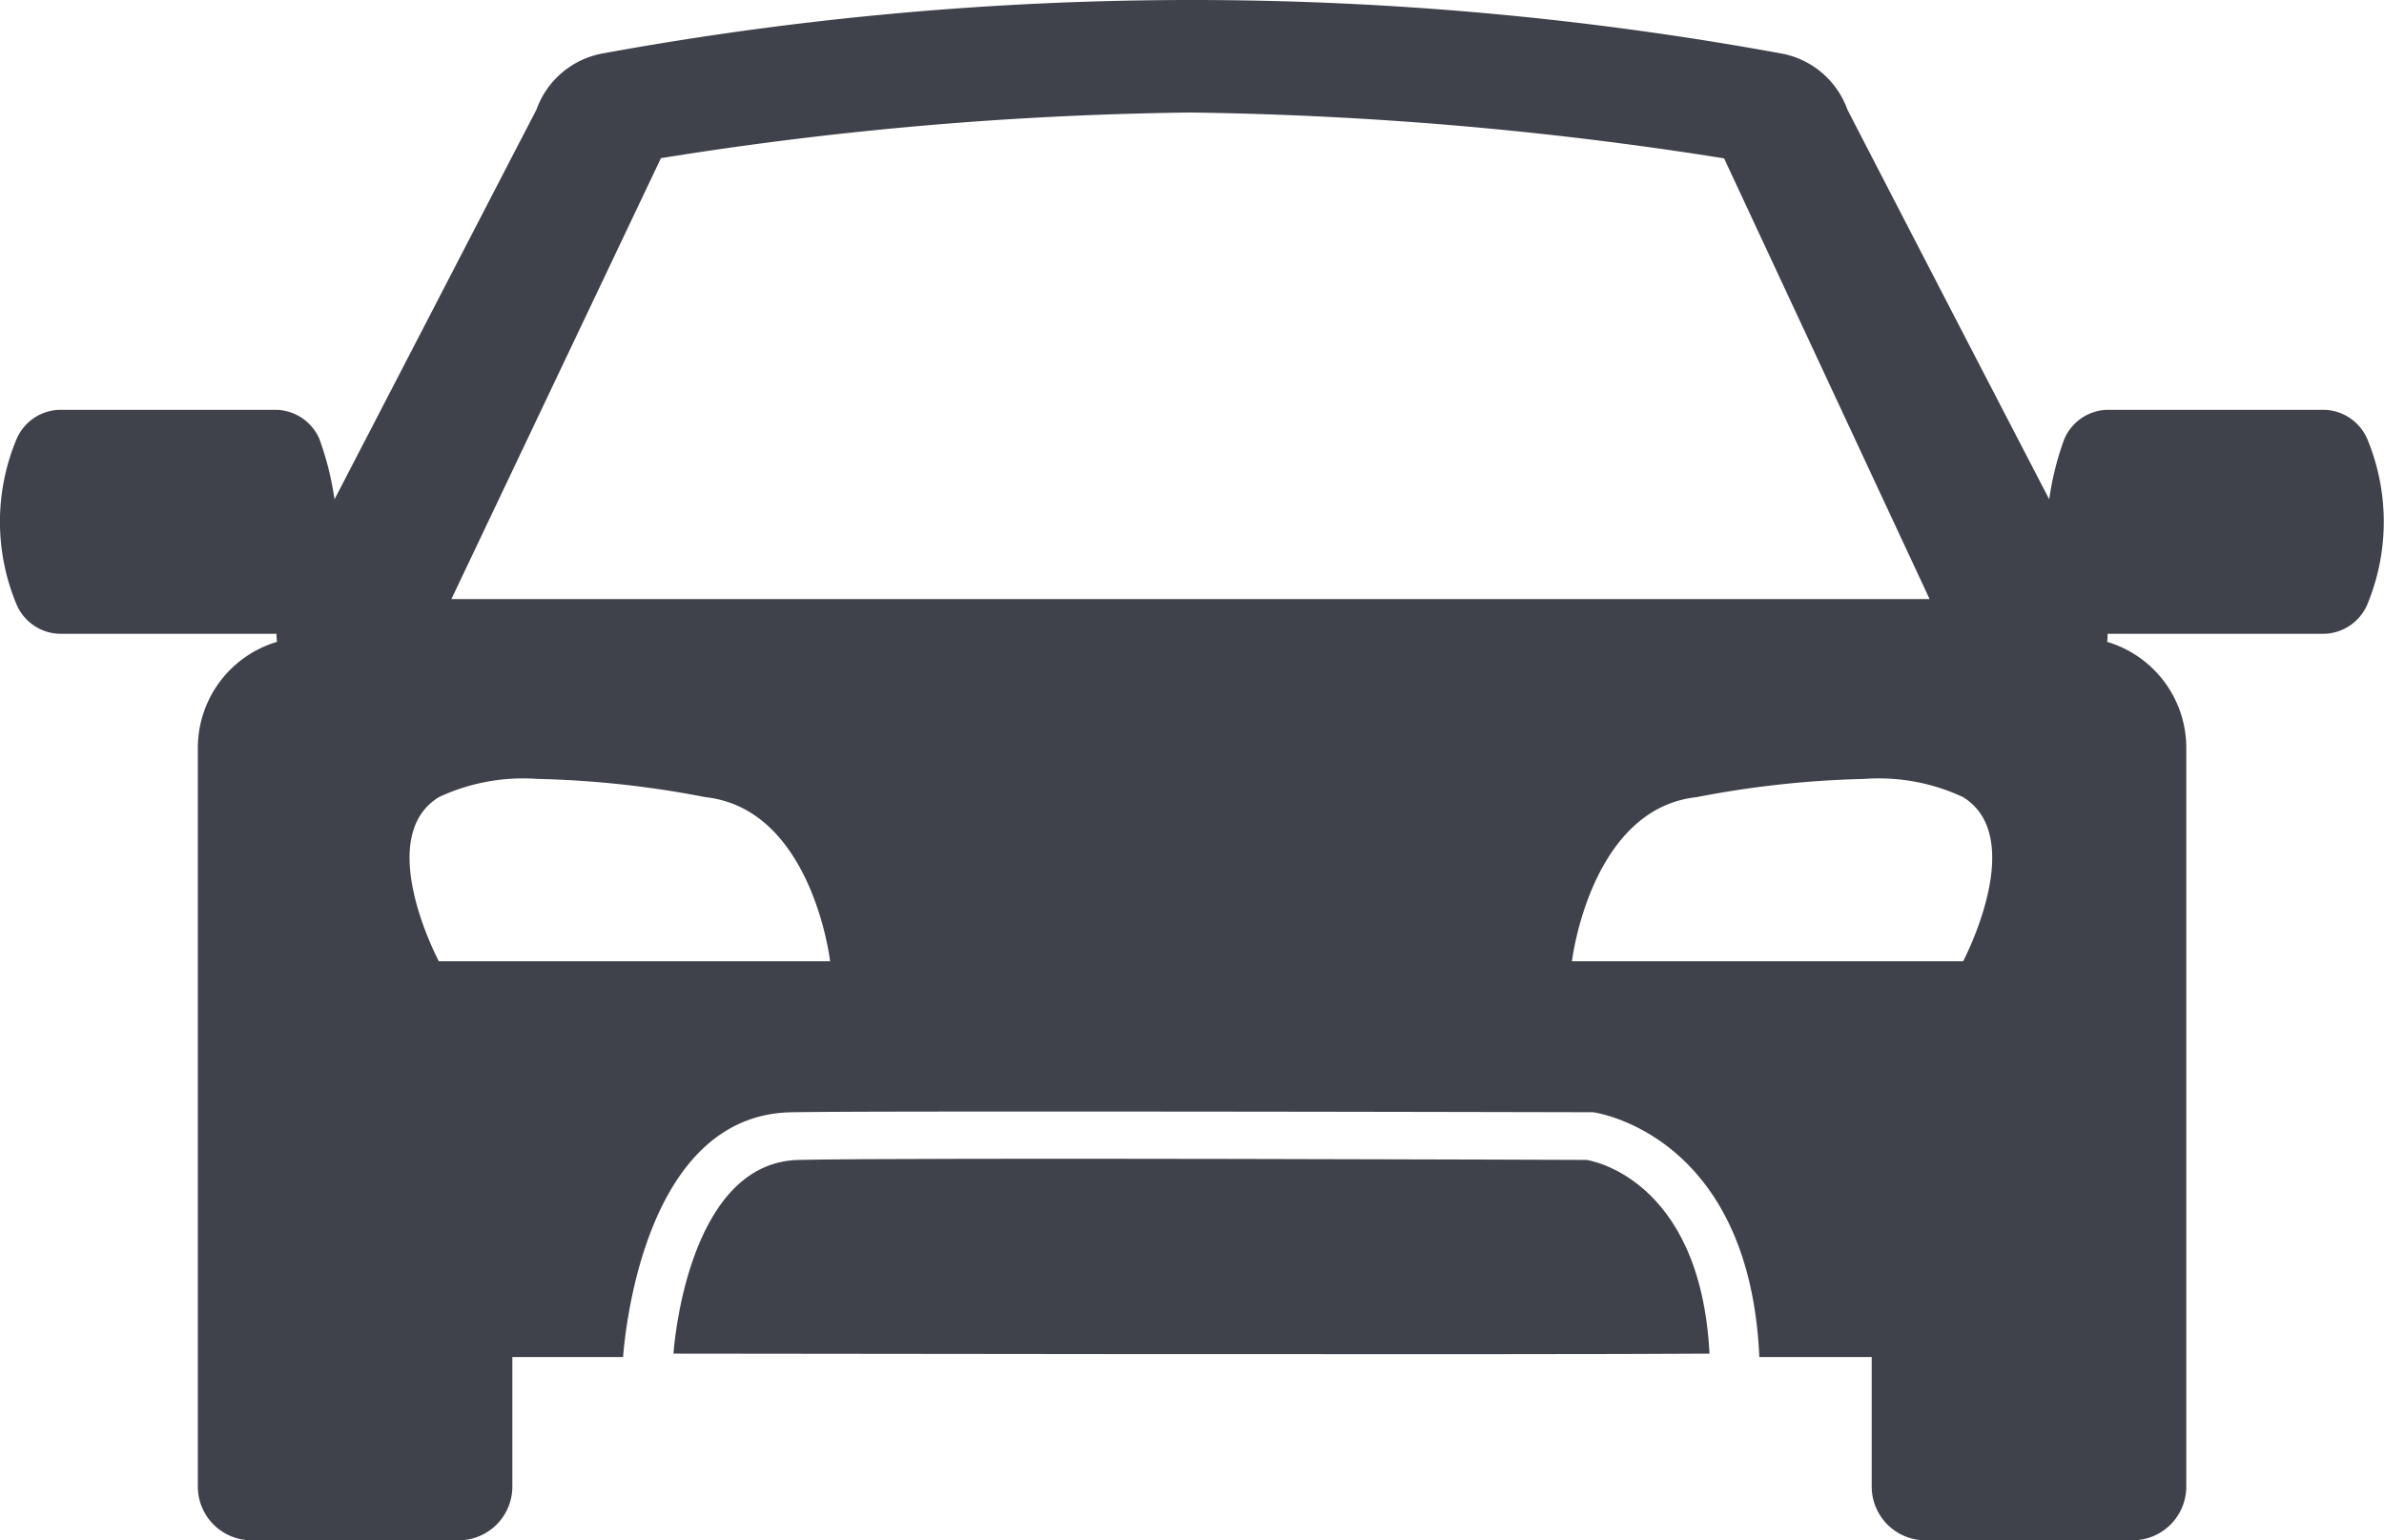 <svg xmlns="http://www.w3.org/2000/svg" width="36.61" height="23.655" viewBox="0 0 36.61 23.655"><defs><style>.a{fill:#3f424a;}</style></defs><path class="a" d="M32.75,23.655H29.567a.826.826,0,0,1-.824-.825V20.84H26.779l.238,0c-.151-3.432-2.528-3.756-2.552-3.759-.039,0-4.456-.011-8.027-.011-2.115,0-3.549,0-4.264.011C9.9,17.1,9.6,20.457,9.568,20.84h-1.7v1.99a.826.826,0,0,1-.824.825H3.862a.826.826,0,0,1-.824-.825V11.5A1.7,1.7,0,0,1,4.254,9.857a1.006,1.006,0,0,1-.008-.124H.907a.739.739,0,0,1-.653-.451,3.288,3.288,0,0,1,0-2.538.739.739,0,0,1,.653-.45H4.252a.741.741,0,0,1,.654.45,4.661,4.661,0,0,1,.231.924C6.324,5.381,7.645,2.826,8.022,2.1l.216-.416A1.332,1.332,0,0,1,9.253.821a50.293,50.293,0,0,1,18.1,0,1.335,1.335,0,0,1,1.016.86c.01.022,1.623,3.143,3.1,5.987a4.478,4.478,0,0,1,.231-.924.739.739,0,0,1,.653-.45H35.7a.741.741,0,0,1,.654.45,3.315,3.315,0,0,1,0,2.538.741.741,0,0,1-.653.451H32.365v.019c0,.041,0,.073-.007.105A1.7,1.7,0,0,1,33.574,11.5V22.83A.826.826,0,0,1,32.75,23.655ZM28.63,11.962a15.236,15.236,0,0,0-2.576.28c-1.627.177-1.913,2.5-1.914,2.52h6.007c.009-.018,1-1.9,0-2.52A3.053,3.053,0,0,0,28.63,11.962Zm-20.375,0a3.051,3.051,0,0,0-1.516.28c-1.007.621-.01,2.5,0,2.52h6.008c0-.022-.282-2.342-1.915-2.52A15.175,15.175,0,0,0,8.255,11.962ZM18.28,1.728a55.076,55.076,0,0,0-8.125.7H10.15L6.932,9.2h22.7L26.476,2.432A56.653,56.653,0,0,0,18.28,1.728Z" transform="translate(0 0)"/><path class="a" d="M1531.957,7869.886s.187-2.935,1.922-2.975,12.1,0,12.1,0,1.747.239,1.888,2.975C1545.543,7869.906,1531.957,7869.886,1531.957,7869.886Z" transform="translate(-1521.615 -7849.098)"/></svg>